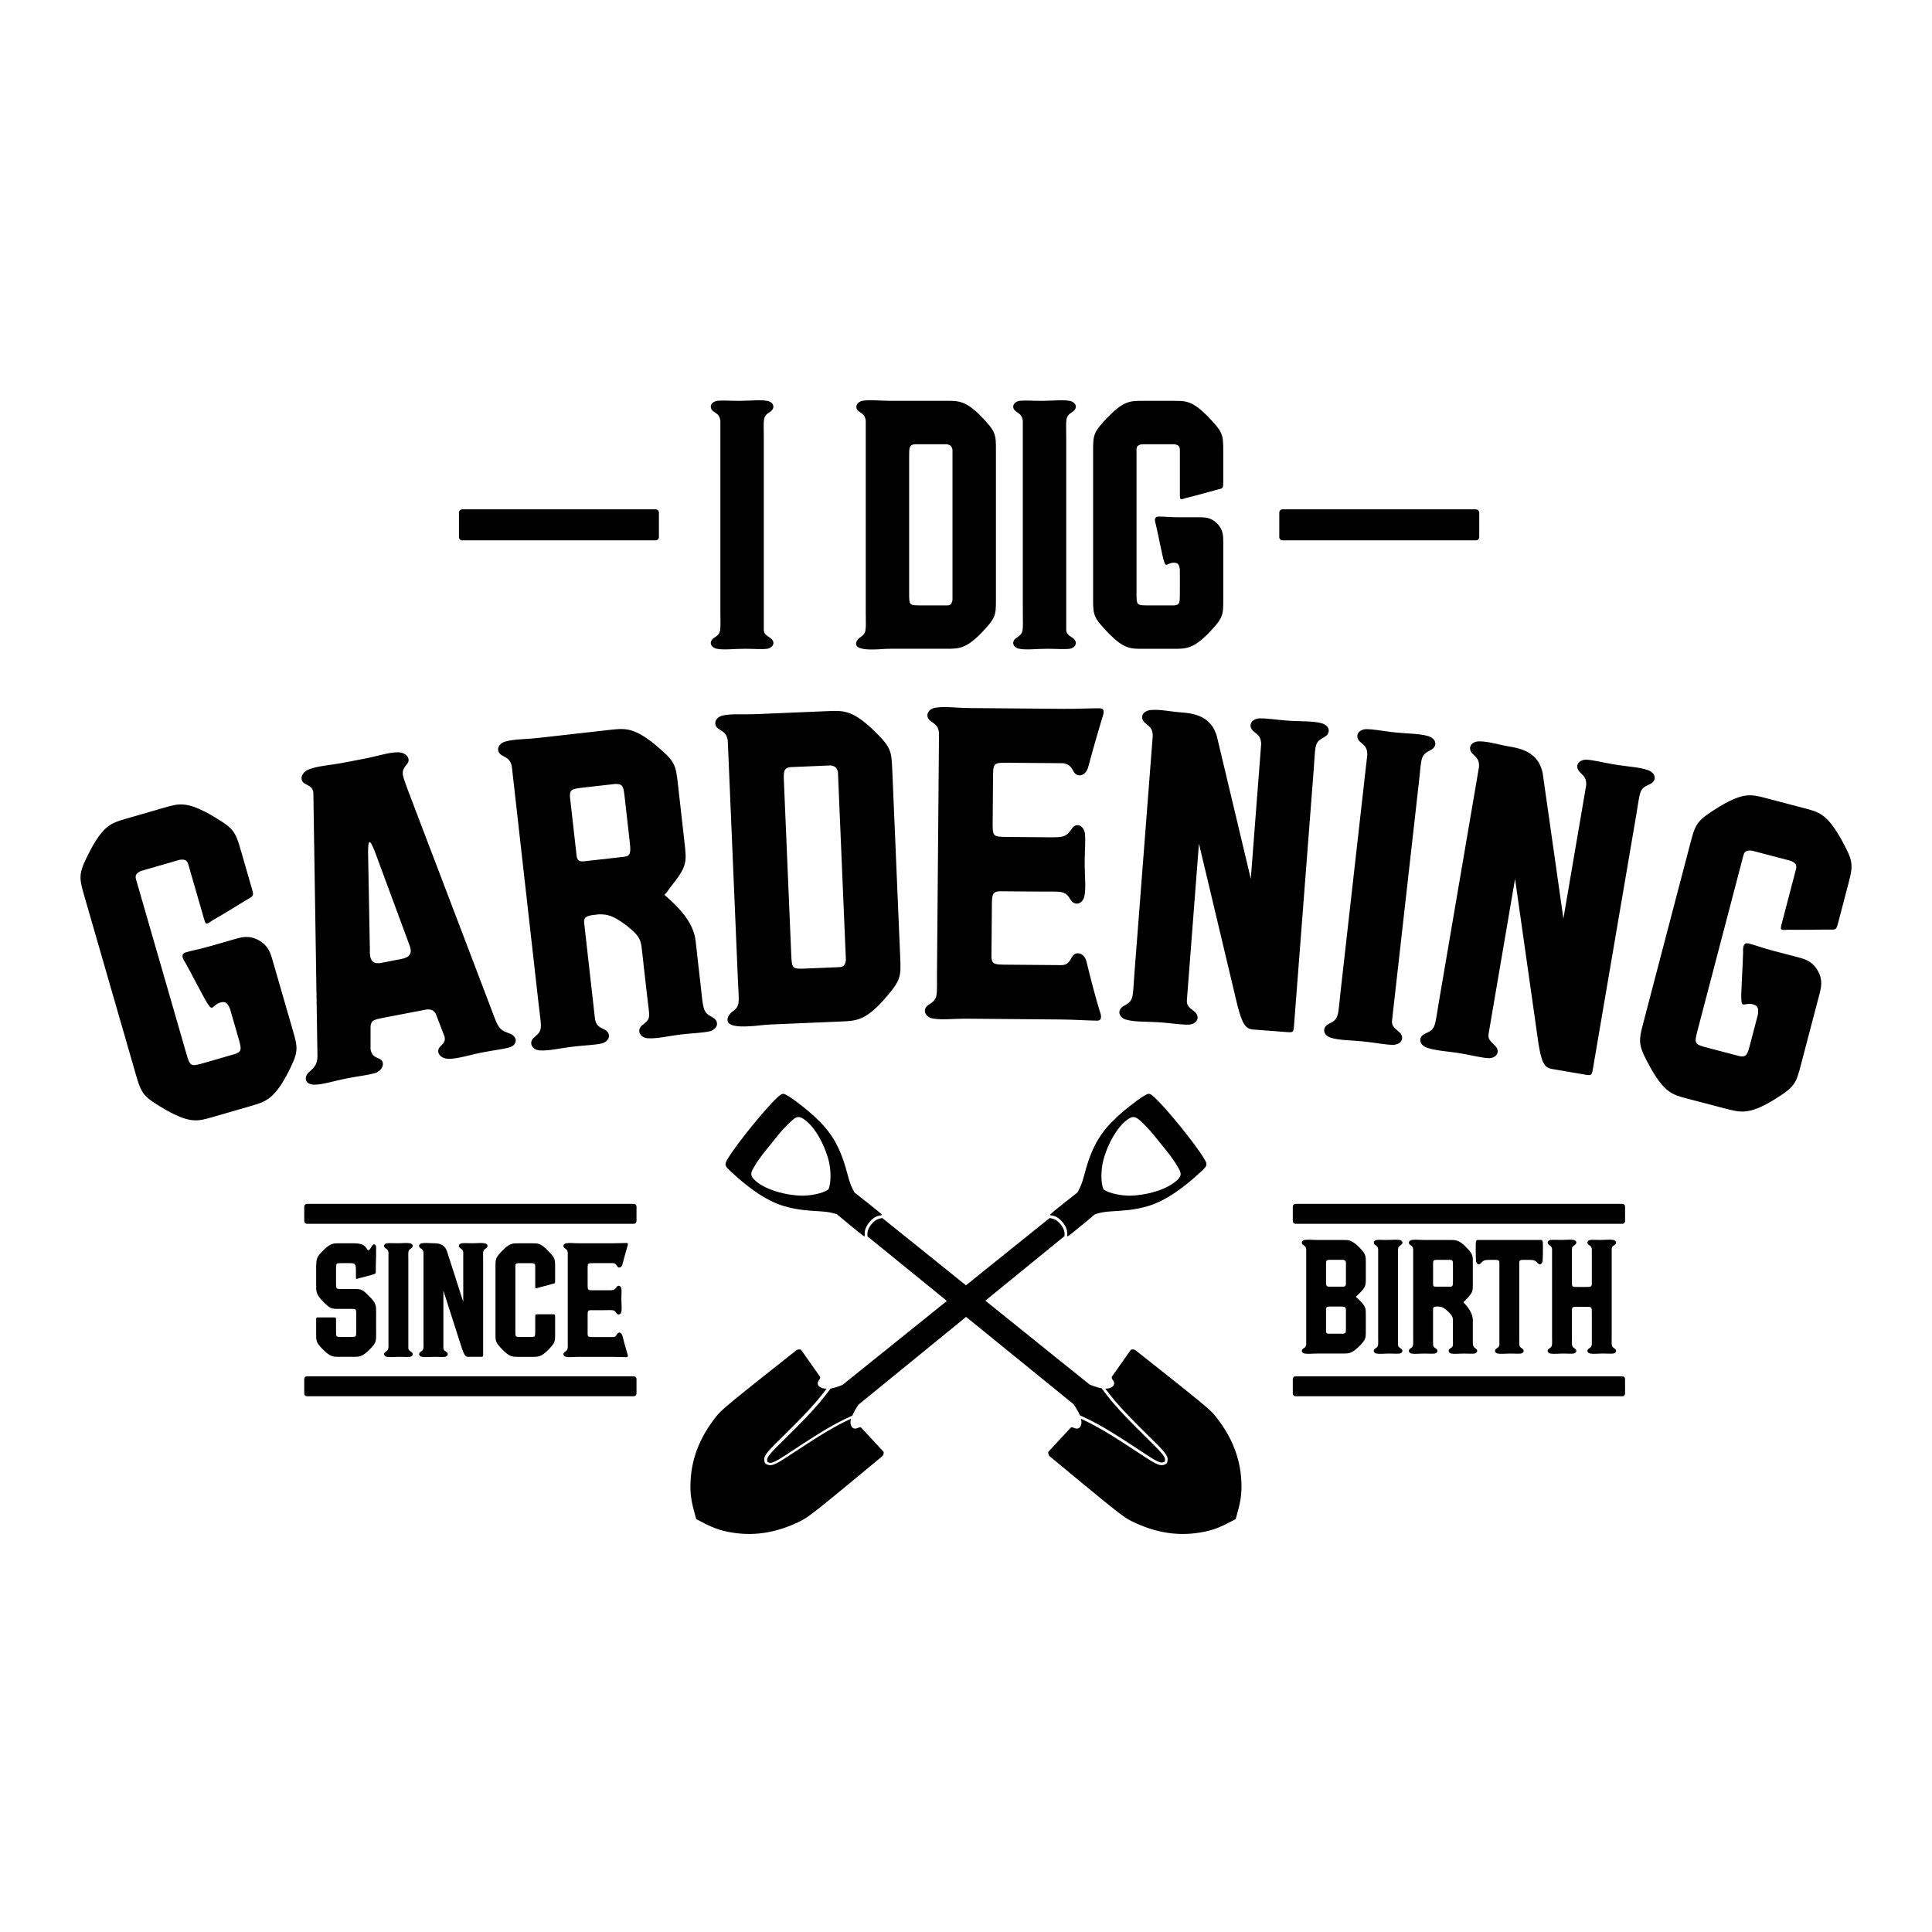 <?xml version="1.0" encoding="utf-8"?>
<!-- Generator: Adobe Illustrator 25.0.0, SVG Export Plug-In . SVG Version: 6.00 Build 0)  -->
<svg version="1.1" id="Layer_1" xmlns="http://www.w3.org/2000/svg" xmlns:xlink="http://www.w3.org/1999/xlink" x="0px" y="0px"
	 viewBox="0 0 864 864" style="enable-background:new 0 0 864 864;" xml:space="preserve">
<style type="text/css">
	.st0{fill-rule:evenodd;clip-rule:evenodd;}
</style>
<g>
	<path d="M56.62,366.06c-6.67,1.93-10.01,2.89-15.81,13.4c-5.69,10.88-5.74,12.1-3.17,21l23.12,80.08c2.57,8.9,3.26,9.9,13.88,16.08
		c10.51,5.8,13.85,4.84,20.52,2.91l16.68-4.82c6.67-1.93,10.38-3,16.18-13.51c5.69-10.88,5.37-12,2.8-20.89l-8.89-30.77
		c-0.96-3.34-1.93-6.67-6.23-9.05c-4.3-2.37-7.64-1.41-10.97-0.45l-10.01,2.89c-6.67,1.93-7.52,1.77-11.6,2.95
		c-2.22,0.64-1.69,2.5-0.31,4.51c2.4,4.13,8.95,17.1,10.23,18.74c2.18,3.39,2.07,0.21,5.4-0.76c2.22-0.64,3.18-0.12,4.41,2.74
		l3.64,12.61c1.5,5.19,1.82,6.3-1.04,7.53l-13.72,3.96c-6.67,1.93-6.67,1.93-8.6-4.75l-22.27-77.12c-0.54-1.85-0.01-2.81,2.11-3.82
		l17.43-5.03c2.33-0.27,3.29,0.26,3.82,2.11l6.85,23.73c0.96,3.34,0.96,3.34,3.98,1.26c3.12-1.71,15.4-9.27,15.4-9.27
		c3.12-1.71,3.12-1.71,2.16-5.04l-4.92-17.05c-2.57-8.9-3.26-9.9-13.88-16.08c-10.51-5.8-13.85-4.84-20.52-2.91L56.62,366.06
		L56.62,366.06z M165.72,459c0.25-2.8,1.39-3.02,6.69-4.03l18.57-3.56c1.97,0.02,2.8,0.25,3.92,2l3.93,10.25
		c0.36,1.89-0.25,2.8-1.93,4.3c-2.29,2.4-0.12,5.52,3.81,5.56c4.31-0.04,9.1-1.74,15.54-2.98c4.93-0.94,9.17-1.36,12.13-2.32
		c3.27-1.41,2.99-4.9-0.78-6.14c-5.06-1.78-4.9-2.99-8.82-13.24c-35.65-93.76-36.25-94.82-38.1-100.36c-0.96-2.96-0.8-4.17,1.11-6.5
		c2.29-2.4,0.12-5.52-3.82-5.56c-4.31,0.04-8.72,1.67-15.54,2.98l-8.72,1.67c-6.44,1.23-11.52,1.42-15.54,2.98
		c-3.64,1.48-4.51,5.19-1.49,6.57c2.19,1.15,3.09,1.77,3.45,3.66l1.7,109.3l0.15,9.01c-0.18,3.18-1.1,4.53-3.46,6.56
		c-3.05,2.55-2.02,5.89,1.92,5.92c3.94,0.03,8.72-1.67,15.54-2.98c4.55-0.87,8.41-1.22,12.13-2.32c3.27-1.41,4.51-5.19,1.11-6.5
		c-2.11-0.77-3.09-1.77-3.52-4.04L165.72,459L165.72,459z M167.64,380.84l15.48,41.83c1.56,4.02-0.12,5.52-3.91,6.25l-9.47,1.82
		c-3.1,0.2-4.53-1.1-4.34-6.24l-0.79-43.07C164.58,375.14,165.34,374.99,167.64,380.84L167.64,380.84z M292.6,332.7
		c-9.39-7.48-13.22-7.05-20.12-6.27l-31.06,3.5c-6.52,0.74-11.59,0.53-15.72,1.77c-3.36,1.16-4.13,4.74-0.84,6.31
		c2.47,1.27,3.33,1.95,4.01,4.6l11.98,106.22c1.21,10.74,2.11,11.8-1.81,14.96c-2.85,2.26-1.31,5.59,2.23,5.96
		c4.3,0.29,9.2-1.04,15.72-1.77c4.99-0.56,8.86-0.61,12.27-1.38c3.75-1.2,4.13-4.74,0.84-6.31c-2.86-1.23-3.75-2.3-4.1-5.36
		l-4.76-42.18c-0.3-2.68,1.19-3.24,4.64-3.63l1.92-0.22c3.88-0.05,6.27,0.46,12.2,4.84c6.83,5.44,6.57,6.64,7.31,13.16l2.03,18.02
		c1.21,10.74,1.93,10.27-1.98,13.43c-2.85,2.26-1.31,5.58,2.23,5.96c4.3,0.29,9.2-1.04,15.72-1.77c4.98-0.56,8.86-0.61,12.27-1.38
		c3.75-1.2,4.13-4.74,0.84-6.31c-4.14-2.25-3.88-3.45-5.09-14.18l-2.25-19.94c-0.87-7.67-6.67-14.39-13.97-20.56
		c1.06-0.9,1.7-2.13,2.72-3.41c7.48-9.39,7.31-10.92,6.27-20.12l-2.9-25.69C302.16,341.72,302.03,340.57,292.6,332.7L292.6,332.7z
		 M279.43,357.1l2.21,19.56c0.52,4.6,0.31,6.18-2.38,6.48l-18.02,2.03c-2.3,0.26-3.15-0.42-3.41-2.72l-2.98-26.46
		c0.04-3.11,1.19-3.24,6.56-3.85l13.8-1.56C278.69,350.58,278.82,351.73,279.43,357.1L279.43,357.1z M329.98,437.92
		c0.46,10.8,1.28,11.92-2.85,14.8c-1.11,1.21-1.85,2.01-1.78,3.55c0.15,3.47,8.61,2.73,10.16,2.66c2.7-0.11,5.77-0.63,9.24-0.78
		l31.23-1.32c6.94-0.29,10.8-0.46,18.92-9.3c8.11-9.23,8.06-10.38,7.67-19.64l-3.53-83.28c-0.39-9.25-0.44-10.41-9.3-18.92
		c-8.84-8.12-12.7-7.96-19.64-7.67l-31.23,1.32c-6.55,0.28-11.6-0.28-15.81,0.67c-3.44,0.92-4.45,4.44-1.28,6.23
		c2.38,1.44,3.18,2.18,3.68,4.87L329.98,437.92L329.98,437.92z M353.83,426.48l-3.23-76.34c-0.21-5.01-0.28-6.55,2.79-7.07
		l18.12-0.77c1.94,0.3,2.75,1.04,3.22,2.95l3.56,84.05c-0.29,2.33-1.03,3.13-2.95,3.21l-14.27,0.6
		C354.13,433.42,354.13,433.42,353.83,426.48L353.83,426.48z M464.13,398.71c10.81,0.09,11.97-0.67,14.63,3.6
		c1.9,3.1,5.39,1.97,6.19-1.49c0.81-4.24,0.08-9.26,0.13-15.82c0.04-5.02,0.46-9.26,0.1-12.35c-0.74-3.87-4.2-5.05-6.16-1.6
		c-2.73,3.84-3.89,3.44-14.69,3.35l-13.51-0.11c-6.95-0.06-6.95-0.06-6.89-7l0.16-19.29c0.06-6.95,0.06-6.95,7-6.89l24.31,0.2
		c2.31,0.41,3.46,1.19,4.6,3.51c1.52,3.1,5.38,2.36,6.57-1.49c3.19-11.94,5.17-18.09,6.36-22.33c0.79-2.31,1.19-4.23-1.12-4.25
		c-4.24-0.04-9.65,0.3-16.21,0.25l-41.68-0.35c-6.56-0.06-11.57-0.87-15.82-0.13c-3.48,0.74-4.67,4.21-1.6,6.16
		c2.3,1.56,3.07,2.34,3.43,5.05l-0.9,106.89c-0.09,10.8,0.67,11.97-3.6,14.63c-3.1,1.9-1.98,5.39,1.49,6.19
		c4.24,0.81,9.26,0.08,15.82,0.13l41.68,0.35c6.56,0.06,11.96,0.49,16.2,0.52c2.32,0.02,1.95-2.3,1.19-4.23
		c-1.88-6.19-4.12-14.7-5.99-22.43c-1.12-3.87-4.98-4.67-6.55-1.6c-1.18,2.31-2.34,3.45-4.66,3.43l-24.31-0.2
		c-5.4-0.05-6.56-0.06-6.92-3.15l0.19-22.77c0.04-5.02,0.06-6.56,3.15-6.92L464.13,398.71L464.13,398.71z M507.31,435.43
		c-0.83,10.77-0.15,11.99-4.59,14.35c-3.23,1.69-2.72,5.21,1.07,6.27c4.17,1.09,9.23,0.71,15.78,1.21c5,0.39,8.82,1.07,12.31,0.95
		c3.91-0.47,4.94-3.88,2.01-6.04c-2.19-1.72-3.29-2.57-3.11-4.88l5.39-70.03l17.26,72.54c2.1,7.9,3.46,10.33,6.93,10.6l14.62,1.12
		c3.46,0.27,3.46,0.27,3.73-3.2l8.79-114.27c0.83-10.77,0.15-11.99,4.59-14.35c3.23-1.69,2.72-5.21-1.06-6.27
		c-4.17-1.1-9.23-0.71-15.78-1.21c-5-0.38-8.82-1.07-12.31-0.95c-3.91,0.47-4.94,3.88-2.01,6.04c2.19,1.72,2.9,2.55,3.08,5.27
		l-4.65,60.41l-15.21-63.87c-2.16-7.13-7.37-9.86-15.07-10.45c-6.54-0.5-10.33-1.57-14.62-1.12c-3.91,0.47-4.94,3.88-2.01,6.04
		c2.19,1.72,2.9,2.55,3.08,5.27L507.31,435.43L507.31,435.43z M599.49,443.62c-1.21,10.74-0.57,11.97-5.09,14.18
		c-3.28,1.57-2.91,5.11,0.84,6.31c4.13,1.24,8.82,0.99,15.72,1.77c4.99,0.56,8.78,1.38,12.27,1.38c3.92-0.33,5.08-3.7,2.23-5.96
		c-2.13-1.79-3.19-2.69-2.93-4.99l12.02-106.6c1.21-10.74,0.57-11.97,5.09-14.18c3.28-1.57,2.91-5.11-0.84-6.31
		c-4.13-1.24-9.2-1.04-15.72-1.77c-4.98-0.56-8.78-1.38-12.27-1.38c-3.92,0.33-5.08,3.7-2.23,5.96c2.13,1.79,2.81,2.65,2.89,5.37
		L599.49,443.62L599.49,443.62z M643.44,448.27c-1.82,10.65-1.25,11.92-5.89,13.87c-3.37,1.38-3.19,4.94,0.48,6.35
		c4.05,1.47,9.13,1.56,15.6,2.66c4.94,0.84,8.68,1.87,12.17,2.08c3.93-0.11,5.28-3.4,2.56-5.83c-2.02-1.91-3.03-2.87-2.64-5.15
		l11.82-69.23l10.49,73.82c1.36,8.06,2.5,10.6,5.92,11.19l14.45,2.47c3.42,0.58,3.42,0.58,4.01-2.84l19.29-112.98
		c1.82-10.65,1.25-11.92,5.89-13.87c3.37-1.38,3.19-4.94-0.48-6.35c-4.05-1.48-9.13-1.56-15.6-2.66c-4.94-0.84-8.68-1.87-12.17-2.08
		c-3.93,0.11-5.28,3.41-2.56,5.83c2.02,1.91,2.65,2.8,2.58,5.53l-10.2,59.72l-9.26-65c-1.49-7.3-6.43-10.49-14.04-11.79
		c-6.47-1.1-10.14-2.51-14.45-2.47c-3.93,0.11-5.28,3.4-2.56,5.83c2.02,1.91,2.65,2.8,2.58,5.53L643.44,448.27L643.44,448.27z
		 M789.93,356.97c-6.72-1.76-10.08-2.64-20.44,3.42c-10.46,6.43-11.13,7.46-13.48,16.42l-21.12,80.63
		c-2.35,8.96-2.27,10.18,3.7,20.91c6.06,10.36,9.42,11.24,16.14,13l16.8,4.4c6.72,1.76,10.45,2.74,20.82-3.32
		c10.46-6.43,10.76-7.55,13.1-16.51l8.12-30.98c0.88-3.36,1.76-6.72-0.72-10.96c-2.48-4.24-5.84-5.12-9.2-6l-10.08-2.64
		c-6.72-1.76-7.37-2.33-11.47-3.4c-2.24-0.59-2.73,1.28-2.57,3.72c-0.05,4.77-1.06,19.27-0.8,21.33c0.14,4.03,1.67,1.24,5.03,2.12
		c2.24,0.59,2.79,1.53,2.38,4.61l-3.32,12.69c-1.37,5.23-1.66,6.35-4.75,5.94l-13.81-3.62c-6.72-1.76-6.72-1.76-4.96-8.48
		l20.34-77.65c0.49-1.87,1.43-2.42,3.77-2.2l17.55,4.6c2.14,0.96,2.69,1.9,2.2,3.77l-6.26,23.89c-0.88,3.36-0.88,3.36,2.77,3.12
		c3.56,0.13,17.97-0.08,17.97-0.08c3.56,0.13,3.56,0.13,4.44-3.23l4.5-17.17c2.35-8.96,2.27-10.18-3.7-20.91
		c-6.06-10.36-9.42-11.24-16.14-13L789.93,356.97L789.93,356.97z"/>
	<path d="M322.16,273.51c0,8.62,0.62,9.55-2.77,11.7c-2.46,1.54-1.85,4.31,1.23,4.93c3.39,0.62,7.08,0,12.63,0c4,0,7.08,0.31,9.86,0
		c3.08-0.62,3.7-3.39,1.23-4.93c-1.85-1.23-2.77-1.85-2.77-3.7V195.9c0-8.62-0.62-9.55,2.77-11.7c2.46-1.54,1.85-4.31-1.23-4.93
		c-3.39-0.62-7.39,0-12.63,0c-4,0-7.08-0.31-9.86,0c-3.08,0.62-3.7,3.39-1.23,4.93c1.85,1.23,2.46,1.85,2.77,4V273.51L322.16,273.51
		z M387.17,273.51c0,8.62,0.62,9.55-2.77,11.7c-0.92,0.92-1.54,1.54-1.54,2.77c0,2.77,6.78,2.46,8.01,2.46
		c2.16,0,4.62-0.31,7.39-0.31h24.95c5.54,0,8.62,0,15.4-6.78c6.78-7.08,6.78-8.01,6.78-15.4v-66.52c0-7.39,0-8.32-6.78-15.4
		c-6.78-6.78-9.85-6.78-15.4-6.78h-24.95c-5.24,0-9.24-0.62-12.63,0c-2.77,0.62-3.7,3.39-1.23,4.93c1.85,1.23,2.46,1.85,2.77,4
		V273.51L387.17,273.51z M406.57,265.2v-60.98c0-4,0-5.24,2.46-5.54h14.47c1.54,0.31,2.16,0.92,2.46,2.46v67.14
		c-0.31,1.85-0.92,2.46-2.46,2.46h-11.39C406.57,270.74,406.57,270.74,406.57,265.2L406.57,265.2z M457.41,273.51
		c0,8.62,0.62,9.55-2.77,11.7c-2.46,1.54-1.85,4.31,1.23,4.93c3.39,0.62,7.08,0,12.63,0c4,0,7.08,0.31,9.86,0
		c3.08-0.62,3.7-3.39,1.23-4.93c-1.85-1.23-2.77-1.85-2.77-3.7V195.9c0-8.62-0.62-9.55,2.77-11.7c2.46-1.54,1.85-4.31-1.23-4.93
		c-3.39-0.62-7.39,0-12.63,0c-4,0-7.08-0.31-9.86,0c-3.08,0.62-3.7,3.39-1.23,4.93c1.85,1.23,2.46,1.85,2.77,4V273.51L457.41,273.51
		z M511.01,179.27c-5.54,0-8.32,0-15.09,6.78c-6.78,7.08-7.08,8.01-7.08,15.4v66.52c0,7.39,0.31,8.32,7.08,15.4
		c6.78,6.78,9.55,6.78,15.09,6.78h13.86c5.54,0,8.62,0,15.4-6.78c6.78-7.08,6.78-8.01,6.78-15.4v-25.56c0-2.77,0-5.54-2.77-8.32
		c-2.77-2.77-5.54-2.77-8.32-2.77h-8.32c-5.54,0-6.16-0.31-9.55-0.31c-1.85,0-1.85,1.54-1.23,3.39c0.92,3.7,3.08,15.09,3.7,16.63
		c0.92,3.08,1.54,0.62,4.31,0.62c1.85,0,2.46,0.62,2.77,3.08v10.47c0,4.31,0,5.24-2.46,5.54h-11.39c-5.54,0-5.54,0-5.54-5.54v-64.06
		c0-1.54,0.62-2.16,2.46-2.46h14.47c1.85,0.31,2.46,0.92,2.46,2.46v19.71c0,2.77,0,2.77,2.77,1.85c2.77-0.62,13.86-3.7,13.86-3.7
		c2.77-0.62,2.77-0.62,2.77-3.39v-14.17c0-7.39-0.31-8.32-7.08-15.4c-6.78-6.78-9.55-6.78-15.09-6.78H511.01L511.01,179.27z"/>
	<path class="st0" d="M483.41,634.47c0.3,1.19,0.33,2.32-0.13,3.23c-1.04,2.04-2.87,0.86-3.51,0.66c-0.45-0.14-0.7-0.02-0.95,0.1
		c-3.35,3.62-6.7,7.24-10.05,10.85c0.01,0.51,0.02,1.01,0.28,1.46c0.26,0.45,0.77,0.83,1.27,1.22
		c10.34,8.57,20.68,17.14,26.55,21.83c5.87,4.69,7.27,5.5,9.33,6.52c10.46,5.13,20.96,7.01,32.45,4.65
		c5.33-1.09,8.55-2.81,13.5-5.39l0.45-0.24l0.14-0.49c1.49-5.38,2.5-8.88,2.46-14.33c-0.08-11.74-4.11-21.61-11.3-30.78
		c-1.42-1.81-2.5-3.01-8.32-7.78c-5.81-4.77-16.34-13.1-26.88-21.43c-0.48-0.42-0.97-0.83-1.46-0.99c-0.49-0.16-0.99-0.07-1.49,0.03
		c-2.84,4.03-5.68,8.06-8.52,12.09c-0.38,0.83,0.82,1.64,1,2.58c0.32,1.72-1.6,2.74-3.65,2.74c-0.1,0-0.2,0-0.3-0.01
		c1.32,1.77,2.73,3.57,4.28,5.4c1.95,2.3,4.12,4.65,6.27,6.89c2.14,2.23,4.3,4.39,6.2,6.27c1.01,1,1.95,1.93,2.81,2.79
		c2.38,2.35,4.21,4.16,5.53,5.56c0.9,0.95,1.56,1.78,2.01,2.48c0.53,0.82,0.79,1.5,0.79,2.03c0.01,0.43-0.02,0.81-0.07,1.12
		c-0.13,0.73-0.44,1.09-1.13,1.38c-0.29,0.12-0.64,0.22-1.06,0.3c-0.51,0.1-1.24-0.01-2.15-0.35c-0.78-0.3-1.73-0.77-2.85-1.45
		c-1.64-1-3.79-2.41-6.59-4.25c-1.02-0.67-2.12-1.39-3.31-2.17c-2.24-1.46-4.79-3.12-7.42-4.75l0,0c-2.64-1.64-5.38-3.27-8.04-4.7
		C487.46,636.4,485.42,635.39,483.41,634.47L483.41,634.47z M380.56,634.47c-0.3,1.19-0.33,2.32,0.13,3.23
		c1.04,2.04,2.87,0.86,3.51,0.66c0.45-0.14,0.7-0.02,0.95,0.1c3.35,3.62,6.7,7.24,10.05,10.85c-0.01,0.51-0.02,1.01-0.28,1.46
		c-0.26,0.45-0.77,0.83-1.27,1.22c-10.34,8.57-20.68,17.14-26.55,21.83c-5.87,4.69-7.27,5.5-9.34,6.52
		c-10.46,5.13-20.96,7.01-32.45,4.65c-5.33-1.09-8.55-2.81-13.5-5.39l-0.45-0.24l-0.14-0.49c-1.49-5.38-2.5-8.88-2.46-14.33
		c0.08-11.74,4.11-21.61,11.3-30.78c1.42-1.81,2.5-3.01,8.32-7.78c5.81-4.77,16.34-13.1,26.88-21.43c0.48-0.42,0.97-0.83,1.46-0.99
		c0.49-0.16,0.99-0.07,1.49,0.03c2.84,4.03,5.68,8.06,8.52,12.09c0.38,0.83-0.82,1.64-1,2.58c-0.32,1.72,1.6,2.74,3.65,2.74
		c0.1,0,0.2,0,0.3-0.01c-1.32,1.77-2.73,3.57-4.28,5.4c-1.95,2.3-4.12,4.65-6.27,6.89c-2.14,2.23-4.3,4.39-6.2,6.27
		c-1.01,1-1.95,1.93-2.81,2.79c-2.38,2.35-4.21,4.16-5.53,5.56c-0.9,0.95-1.56,1.78-2.01,2.48c-0.53,0.82-0.79,1.5-0.79,2.03
		c-0.01,0.43,0.02,0.81,0.07,1.12c0.13,0.73,0.44,1.09,1.13,1.38c0.29,0.12,0.64,0.22,1.06,0.3c0.51,0.1,1.24-0.01,2.15-0.35
		c0.78-0.3,1.73-0.77,2.85-1.45c1.64-1,3.79-2.41,6.59-4.25c1.02-0.67,2.12-1.39,3.31-2.17c2.24-1.46,4.79-3.12,7.42-4.75l0,0
		c2.64-1.64,5.38-3.27,8.04-4.7C376.51,636.4,378.56,635.39,380.56,634.47L380.56,634.47z M476.05,552.8l-35.4,28.86l0.27,0.22
		l1.45,1.17l1.45,1.17l1.45,1.16l1.45,1.17l1.45,1.16l1.45,1.17l1.45,1.17l1.45,1.16l1.45,1.17l1.45,1.17l1.45,1.17l1.45,1.16
		l1.45,1.17l1.45,1.17l1.45,1.16l1.45,1.17l1.45,1.16l1.45,1.17l1.45,1.17l1.45,1.17l1.45,1.17l1.45,1.16l1.45,1.16l1.45,1.16
		l1.45,1.16l1.45,1.16l1.45,1.17l1.45,1.17l1.45,1.17l1.45,1.17l1.45,1.16l1.45,1.16c1.11,0.43,2.23,0.86,3.48,1.22
		c0.6,0.17,1.23,0.32,1.86,0.44c1.53,2.09,3.17,4.21,5.02,6.38c1.95,2.3,4.14,4.67,6.32,6.94c2.19,2.28,4.33,4.43,6.22,6.3
		c1.01,1,1.95,1.93,2.81,2.79c2.37,2.34,4.19,4.14,5.5,5.53c0.84,0.89,1.46,1.66,1.87,2.31c0.4,0.62,0.59,1.08,0.6,1.38
		c0.01,0.36-0.01,0.66-0.05,0.88c-0.06,0.32-0.09,0.34-0.39,0.46c-0.2,0.08-0.48,0.16-0.83,0.23c-0.29,0.06-0.78-0.04-1.47-0.3
		c-0.72-0.27-1.6-0.72-2.64-1.35c-1.63-0.99-3.77-2.4-6.55-4.23c-1.02-0.67-2.12-1.39-3.31-2.17c-2.23-1.46-4.78-3.11-7.45-4.77
		c-2.68-1.66-5.45-3.31-8.1-4.74c-2.52-1.35-4.93-2.52-7.29-3.58c-0.77-1.87-1.96-3.71-2.73-4.88l-1.44-1.17l-1.44-1.17l-1.44-1.17
		l-1.44-1.17l-1.44-1.17l-1.44-1.17l-1.44-1.17l-1.44-1.17l-1.44-1.17l-1.44-1.17l-1.44-1.17l-1.44-1.17l-1.44-1.17l-1.44-1.17
		l-1.44-1.17l-1.44-1.17l-1.44-1.17l-1.44-1.17l-1.44-1.17l-1.44-1.17l-1.44-1.17l-1.44-1.17l-1.44-1.17l-1.44-1.17l-1.44-1.17
		l-1.44-1.17l-1.44-1.17l-1.44-1.17l-1.44-1.17l-1.44-1.17l-1.44-1.17l-1.44-1.17l-1.44-1.17l-0.6-0.49l-48.15,39.26
		c-0.77,1.18-1.96,3.01-2.73,4.88c-2.36,1.06-4.78,2.23-7.29,3.58c-2.65,1.43-5.43,3.08-8.1,4.74c-2.68,1.66-5.23,3.32-7.45,4.77
		c-1.19,0.78-2.29,1.5-3.31,2.17c-2.78,1.83-4.92,3.24-6.55,4.23c-1.04,0.63-1.92,1.08-2.64,1.35c-0.69,0.26-1.18,0.36-1.47,0.3
		c-0.35-0.07-0.63-0.15-0.83-0.23c-0.3-0.12-0.33-0.15-0.39-0.46c-0.04-0.22-0.06-0.51-0.05-0.88c0-0.3,0.2-0.76,0.6-1.38
		c0.42-0.65,1.04-1.42,1.87-2.31c1.31-1.38,3.13-3.19,5.5-5.53c0.87-0.86,1.8-1.78,2.81-2.79c1.88-1.87,4.03-4.02,6.22-6.3
		c2.18-2.27,4.37-4.64,6.32-6.94c1.85-2.18,3.49-4.3,5.02-6.38c0.63-0.11,1.26-0.27,1.86-0.44c1.25-0.36,2.37-0.79,3.48-1.22
		l46.63-37.5L422.5,581l-1.44-1.17l-1.44-1.17l-1.44-1.17l-1.44-1.17l-1.44-1.17l-1.44-1.17l-1.44-1.17l-1.44-1.17l-1.44-1.17
		l-1.44-1.17l-1.44-1.17l-1.44-1.17l-1.44-1.17l-1.44-1.17l-1.44-1.17l-1.44-1.17l-1.44-1.17l-1.44-1.17l-1.44-1.17l-1.44-1.17
		l-1.44-1.17l-1.44-1.17l-1.44-1.17l-1.44-1.17c-0.02-0.82-0.02-1.58,0.1-2.23c0.37-1.92,2.52-4.62,4.37-5.4
		c0.61-0.26,1.36-0.41,2.16-0.57l1.86,1.49l5.05,4.06l2.82,2.27l1.88,1.51l1.83,1.47l6.29,5.06l3.44,2.76l0.05,0.04l3.66,2.95
		l2.94,2.37l0.77,0.62l1.96,1.58l4.87,3.91l37.43-30.09c0.8,0.15,1.55,0.31,2.16,0.57c1.85,0.78,4,3.48,4.37,5.4
		C476.08,551.22,476.07,551.99,476.05,552.8L476.05,552.8z M472.06,544.04c-0.77-0.32-1.61-0.49-2.52-0.66
		c0.15-0.34,0.71-0.83,1.99-1.9c2.07-1.73,6.2-4.97,10.33-8.21c0.51-0.96,1.03-1.92,1.47-2.98c1.22-2.89,1.99-6.97,3.37-11
		c3.38-9.87,7.62-15.47,15.75-22.37c2.36-2,9.5-7.69,11.19-7.76c0.74-0.03,1.38,0.42,2.69,1.62c5.32,4.88,18.46,21.11,22.13,27.33
		c1.71,2.89,1.5,3.16-1.54,6c-6.48,6.05-15.09,12.85-23.77,15.33c-5.92,1.69-10.44,1.94-15.99,2.27c-1.87,0.11-3.08,0.25-4.21,0.46
		c-1.13,0.22-2.17,0.52-3.22,0.82c-4.03,3.36-8.06,6.72-10.18,8.39c-1.31,1.03-1.91,1.48-2.27,1.55c0.02-0.92,0.03-1.78-0.12-2.6
		C476.71,548.01,474.29,544.98,472.06,544.04L472.06,544.04z M493.5,531.89c2.47,1.89,8.22,2.85,11.74,2.82
		c6.72-0.06,16.91-2.53,21.55-7.29c1.77-1.81,1.36-3.12,0.13-5.24c-2.52-4.34-4.65-6.81-7.96-10.89c-3.3-4.08-5.27-6.68-9-10.05
		c-1.82-1.64-3.01-2.32-5.15-0.97c-5.62,3.55-10.17,13-11.62,19.56C492.43,523.26,492.17,529.08,493.5,531.89L493.5,531.89z
		 M391.92,544.04c0.77-0.32,1.61-0.49,2.52-0.66c-0.15-0.34-0.71-0.83-1.99-1.9c-2.08-1.73-6.2-4.97-10.33-8.21
		c-0.51-0.96-1.03-1.92-1.47-2.98c-1.22-2.89-1.99-6.97-3.37-11c-3.38-9.87-7.62-15.47-15.75-22.37c-2.36-2-9.5-7.69-11.19-7.76
		c-0.74-0.03-1.38,0.42-2.69,1.62c-5.32,4.88-18.46,21.11-22.13,27.33c-1.71,2.89-1.5,3.16,1.54,6
		c6.48,6.05,15.09,12.85,23.77,15.33c5.92,1.69,10.44,1.94,15.99,2.27c1.87,0.11,3.08,0.25,4.21,0.46c1.13,0.22,2.17,0.52,3.22,0.82
		c4.03,3.36,8.06,6.72,10.18,8.39c1.31,1.03,1.91,1.48,2.27,1.55c-0.02-0.92-0.03-1.78,0.12-2.6
		C387.26,548.01,389.68,544.98,391.92,544.04L391.92,544.04z M370.47,531.89c-2.47,1.89-8.22,2.85-11.74,2.82
		c-6.72-0.06-16.91-2.53-21.55-7.29c-1.77-1.81-1.36-3.12-0.13-5.24c2.52-4.34,4.65-6.81,7.96-10.89c3.3-4.08,5.27-6.68,9-10.05
		c1.82-1.64,3.01-2.32,5.15-0.97c5.62,3.55,10.17,13,11.62,19.56C371.55,523.26,371.8,529.08,370.47,531.89L370.47,531.89z"/>
	<path d="M165.1,579.7c-3.1-3.25-3.67-3.25-7.06-3.25h-5.64c-2.12,0-2.12-0.14-2.12-2.54v-6.49c0-2.54,0-2.54,2.54-2.54h3.39
		c2.68,0,2.96,0.28,2.96,3.39v2.54c0,1.27,0,1.27,1.27,0.85c1.27-0.28,6.35-1.69,6.35-1.69c1.27-0.42,1.27-0.42,1.27-1.69v-2.12
		c0.14-2.54,0.14-5.78,0.14-8.47c0-1.27-1.13-1.69-1.83-0.56c-1.55,2.82-1.83,2.12-2.54,0.99c-1.13-1.69-2.96-2.12-5.93-2.12h-6.35
		c-2.4,0-3.81,0-6.91,3.1c-3.1,3.1-3.1,3.67-3.25,7.05v9.03c0,2.54,0.14,3.95,3.25,7.06c3.1,3.1,3.67,3.1,7.05,3.1h5.79
		c1.83,0,1.83,0.28,1.83,2.54v7.48c0,2.54,0,2.54-2.54,2.54h-3.95c-2.54,0-2.54,0-2.54-2.54v-4.94c0-1.27,0-1.27-1.27-1.27h-6.35
		c-1.27,0-1.27,0-1.27,1.27v6.21c0,3.39,0.14,3.95,3.25,7.06c3.1,3.1,4.52,3.1,6.91,3.1h6.49c2.54,0,3.95,0,7.06-3.1
		c3.1-3.1,3.1-3.67,3.1-7.06v-10.16C168.21,584.07,168.21,582.66,165.1,579.7L165.1,579.7z M173.72,599.17
		c0,3.95,0.28,4.37-1.27,5.36c-1.13,0.71-0.85,1.98,0.56,2.26c1.55,0.28,3.25,0,5.79,0c1.83,0,3.25,0.14,4.52,0
		c1.41-0.28,1.69-1.55,0.56-2.26c-0.85-0.56-1.27-0.85-1.27-1.69v-39.23c0-3.95-0.28-4.37,1.27-5.36c1.13-0.71,0.85-1.98-0.56-2.26
		c-1.55-0.28-3.39,0-5.79,0c-1.83,0-3.25-0.14-4.52,0c-1.41,0.28-1.69,1.55-0.56,2.26c0.85,0.56,1.13,0.85,1.27,1.83V599.17
		L173.72,599.17z M189.39,599.17c0,3.95,0.28,4.37-1.27,5.36c-1.13,0.71-0.85,1.98,0.56,2.26c1.55,0.28,3.39,0,5.79,0
		c1.83,0,3.25,0.14,4.52,0c1.41-0.28,1.69-1.55,0.56-2.26c-0.85-0.56-1.27-0.85-1.27-1.69v-25.68l8.33,25.96
		c0.99,2.82,1.55,3.67,2.82,3.67h5.36c1.27,0,1.27,0,1.27-1.27v-41.91c0-3.95-0.28-4.37,1.27-5.36c1.13-0.71,0.85-1.98-0.56-2.26
		c-1.55-0.28-3.39,0-5.79,0c-1.83,0-3.25-0.14-4.52,0c-1.41,0.28-1.69,1.55-0.56,2.26c0.85,0.56,1.13,0.85,1.27,1.83v22.15
		l-7.34-22.86c-0.99-2.54-2.96-3.39-5.79-3.39c-2.4,0-3.81-0.28-5.36,0c-1.41,0.28-1.69,1.55-0.56,2.26
		c0.85,0.56,1.13,0.85,1.27,1.83V599.17L189.39,599.17z M238.09,564.88c0.85,0.14,1.27,0.42,1.27,1.13v9.03c0,1.27,0,1.27,1.27,0.85
		c1.27-0.28,6.35-1.69,6.35-1.69c1.27-0.28,1.27-0.28,1.27-1.55v-6.49c0-3.39-0.28-3.81-3.39-7.05c-3.1-3.1-4.23-3.1-6.77-3.1h-6.35
		c-2.54,0-3.81,0-6.91,3.1c-3.1,3.25-3.25,3.67-3.25,7.05v30.48c0,3.39,0.14,3.81,3.25,7.06c3.1,3.1,4.37,3.1,6.91,3.1h6.35
		c2.54,0,3.95,0,7.06-3.1c3.1-3.25,3.1-3.67,3.1-7.06v-7.62c0-1.27,0-1.27-1.27-1.27h-6.35c-1.27,0-1.27,0-1.27,1.27v6.35
		c0,1.98,0,2.4-1.13,2.54h-5.22c-2.54,0-2.54,0-2.54-2.54v-29.35c0-0.71,0.28-0.99,1.13-1.13H238.09L238.09,564.88z M270.27,585.91
		c3.95,0,4.37-0.28,5.36,1.27c0.71,1.13,1.98,0.71,2.26-0.56c0.28-1.55,0-3.39,0-5.79c0-1.83,0.14-3.39,0-4.52
		c-0.28-1.41-1.55-1.83-2.26-0.56c-0.99,1.41-1.41,1.27-5.36,1.27h-4.94c-2.54,0-2.54,0-2.54-2.54v-7.06c0-2.54,0-2.54,2.54-2.54
		h8.89c0.85,0.14,1.27,0.42,1.69,1.27c0.56,1.13,1.98,0.85,2.4-0.56c1.13-4.37,1.83-6.63,2.26-8.18c0.28-0.85,0.42-1.55-0.42-1.55
		c-1.55,0-3.53,0.14-5.93,0.14h-15.24c-2.4,0-4.23-0.28-5.79,0c-1.27,0.28-1.69,1.55-0.56,2.26c0.85,0.56,1.13,0.85,1.27,1.83v39.09
		c0,3.95,0.28,4.37-1.27,5.36c-1.13,0.71-0.71,1.98,0.56,2.26c1.55,0.28,3.39,0,5.79,0h15.24c2.4,0,4.37,0.14,5.93,0.14
		c0.85,0,0.71-0.85,0.42-1.55c-0.71-2.26-1.55-5.36-2.26-8.18c-0.42-1.41-1.83-1.69-2.4-0.56c-0.42,0.85-0.85,1.27-1.69,1.27h-8.89
		c-1.98,0-2.4,0-2.54-1.13v-8.33c0-1.83,0-2.4,1.13-2.54H270.27L270.27,585.91z"/>
	<path d="M607.7,557.62c-3.25-3.1-4.52-3.1-7.05-3.1h-11.43c-2.4,0-4.23-0.28-5.79,0c-1.41,0.28-1.69,1.55-0.56,2.26
		c0.85,0.56,1.13,0.85,1.27,1.83v42.75c-0.14,0.85-0.42,1.13-1.27,1.69c-1.13,0.71-0.85,1.98,0.56,2.26c1.55,0.28,3.39,0,5.79,0
		h11.43c2.54,0,3.81,0,7.05-3.1c3.1-3.1,3.1-3.67,3.1-7.06v-6.91c0-3.39,0-3.95-3.1-7.06l-1.41-1.27c0.42-0.28,0.85-0.71,1.41-1.27
		c3.1-3.1,3.1-3.67,3.1-7.06v-6.91C610.8,561.29,610.8,560.87,607.7,557.62L607.7,557.62z M601.91,593.89c0,1.98,0,2.4-1.13,2.54
		h-6.63c-0.85,0-1.13-0.28-1.13-1.13v-9.88c0-0.71,0.28-0.99,1.13-1.13h5.22c1.83,0,2.4,0.14,2.54,1.27V593.89L601.91,593.89z
		 M593.02,572.86v-8.33c0-0.71,0.28-0.99,1.13-1.13h6.63c0.71,0.14,0.99,0.42,1.13,1.13v9.74c-0.14,0.85-0.42,1.13-1.27,1.13h-6.49
		C593.02,575.26,593.02,574.84,593.02,572.86L593.02,572.86z M616.32,597.7c0,3.95,0.28,4.37-1.27,5.36
		c-1.13,0.71-0.85,1.98,0.56,2.26c1.55,0.28,3.24,0,5.79,0c1.83,0,3.25,0.14,4.52,0c1.41-0.28,1.69-1.55,0.56-2.26
		c-0.85-0.56-1.27-0.85-1.27-1.69v-39.23c0-3.95-0.28-4.37,1.27-5.36c1.13-0.71,0.85-1.98-0.56-2.26c-1.55-0.28-3.39,0-5.79,0
		c-1.83,0-3.25-0.14-4.52,0c-1.41,0.28-1.69,1.55-0.56,2.26c0.85,0.56,1.13,0.85,1.27,1.83V597.7L616.32,597.7z M655.55,557.62
		c-3.1-3.1-4.52-3.1-7.06-3.1h-11.43c-2.4,0-4.23-0.28-5.79,0c-1.27,0.28-1.69,1.55-0.56,2.26c0.85,0.56,1.13,0.85,1.27,1.83v39.09
		c0,3.95,0.28,4.37-1.27,5.36c-1.13,0.71-0.71,1.98,0.56,2.26c1.55,0.28,3.39,0,5.79,0c1.83,0,3.24,0.14,4.52,0
		c1.41-0.28,1.69-1.55,0.56-2.26c-0.99-0.56-1.27-0.99-1.27-2.12v-15.52c0-0.99,0.56-1.13,1.83-1.13h0.71
		c1.41,0.14,2.26,0.42,4.23,2.26c2.26,2.26,2.12,2.68,2.12,5.08v6.63c0,3.95,0.28,3.81-1.27,4.8c-1.13,0.71-0.71,1.98,0.56,2.26
		c1.55,0.28,3.39,0,5.79,0c1.83,0,3.24,0.14,4.52,0c1.41-0.28,1.69-1.55,0.56-2.26c-1.41-0.99-1.27-1.41-1.27-5.36v-7.34
		c0-2.82-1.83-5.5-4.23-8.04c0.42-0.28,0.71-0.71,1.13-1.13c3.1-3.1,3.1-3.67,3.1-7.06v-9.45
		C658.66,561.29,658.66,560.87,655.55,557.62L655.55,557.62z M649.77,565.95v7.2c0,1.69-0.14,2.26-1.13,2.26h-6.63
		c-0.85,0-1.13-0.28-1.13-1.13v-9.74c0.14-1.13,0.56-1.13,2.54-1.13h5.08C649.77,563.55,649.77,563.97,649.77,565.95L649.77,565.95z
		 M681.95,563.41c4.23,0,4.37,0,5.79,1.55c0.85,0.99,1.98,0.28,2.12-1.13c0.14-1.55,0.14-4.66,0.14-6.91c0-2.54-0.28-2.4-1.69-2.4
		h-26.67c-1.41,0-1.69-0.14-1.69,2.4c0,2.26,0,5.36,0.14,6.91c0.14,1.41,1.27,2.12,2.12,1.13c1.41-1.55,1.55-1.55,5.79-1.55
		c1.83,0,2.4,0,2.54,1.13v36.83c-0.14,0.85-0.42,1.13-1.27,1.69c-1.13,0.71-0.85,1.98,0.56,2.26c1.55,0.28,3.25,0,5.79,0
		c1.83,0,3.25,0.14,4.52,0c1.41-0.28,1.69-1.55,0.56-2.26c-1.55-0.99-1.27-1.41-1.27-5.36v-33.16
		C679.55,563.41,679.97,563.41,681.95,563.41L681.95,563.41z M694.09,597.7c0,3.95,0.28,4.37-1.27,5.36
		c-1.13,0.71-0.85,1.98,0.56,2.26c1.55,0.28,3.39,0,5.79,0c1.83,0,3.24,0.14,4.52,0c1.41-0.28,1.69-1.55,0.56-2.26
		c-1.55-0.99-1.27-1.41-1.27-5.36v-12.14c0-0.71,0.28-0.99,1.13-1.13h5.22c2.54,0,2.54,0,2.54,2.54v14.39
		c-0.14,0.85-0.42,1.13-1.27,1.69c-1.13,0.71-0.85,1.98,0.56,2.26c1.55,0.28,3.39,0,5.79,0c1.83,0,3.25,0.14,4.52,0
		c1.41-0.28,1.69-1.55,0.56-2.26c-1.55-0.99-1.27-1.41-1.27-5.36v-39.09c0-0.99,0.42-1.27,1.27-1.83c1.13-0.71,0.85-1.98-0.56-2.26
		c-1.55-0.28-3.39,0-5.79,0c-1.83,0-3.25-0.14-4.52,0c-1.41,0.28-1.69,1.55-0.56,2.26c0.85,0.56,1.13,0.85,1.27,1.83v15.8
		c-0.14,1.13-0.71,1.13-2.54,1.13h-3.81c-1.98,0-2.4,0-2.54-1.13v-15.8c0-0.99,0.42-1.27,1.27-1.83c1.13-0.71,0.85-1.98-0.56-2.26
		c-1.55-0.28-3.39,0-5.79,0c-1.83,0-3.25-0.14-4.52,0c-1.41,0.28-1.69,1.55-0.56,2.26c0.85,0.56,1.13,0.85,1.27,1.83V597.7
		L694.09,597.7z"/>
	<path class="st0" d="M573.56,227.78h86.5c0.8,0,1.46,0.66,1.46,1.46v10.95c0,0.8-0.66,1.46-1.46,1.46h-86.5
		c-0.8,0-1.46-0.66-1.46-1.46v-10.95C572.1,228.43,572.76,227.78,573.56,227.78L573.56,227.78z M206.71,227.78h86.5
		c0.8,0,1.46,0.66,1.46,1.46v10.95c0,0.8-0.66,1.46-1.46,1.46h-86.5c-0.8,0-1.46-0.66-1.46-1.46v-10.95
		C205.25,228.43,205.91,227.78,206.71,227.78L206.71,227.78z"/>
	<path class="st0" d="M137.26,538.38h146.19c0.66,0,1.2,0.54,1.2,1.2v6.51c0,0.66-0.54,1.2-1.2,1.2H137.26c-0.66,0-1.2-0.54-1.2-1.2
		v-6.51C136.06,538.92,136.6,538.38,137.26,538.38L137.26,538.38z M137.26,615.49h146.19c0.66,0,1.2,0.54,1.2,1.2v6.51
		c0,0.66-0.54,1.2-1.2,1.2H137.26c-0.66,0-1.2-0.54-1.2-1.2v-6.51C136.06,616.03,136.6,615.49,137.26,615.49L137.26,615.49z"/>
	<path class="st0" d="M579.35,538.38h146.19c0.66,0,1.2,0.54,1.2,1.2v6.51c0,0.66-0.54,1.2-1.2,1.2H579.35c-0.66,0-1.2-0.54-1.2-1.2
		v-6.51C578.15,538.92,578.69,538.38,579.35,538.38L579.35,538.38z M579.35,615.49h146.19c0.66,0,1.2,0.54,1.2,1.2v6.51
		c0,0.66-0.54,1.2-1.2,1.2H579.35c-0.66,0-1.2-0.54-1.2-1.2v-6.51C578.15,616.03,578.69,615.49,579.35,615.49L579.35,615.49z"/>
</g>
</svg>
